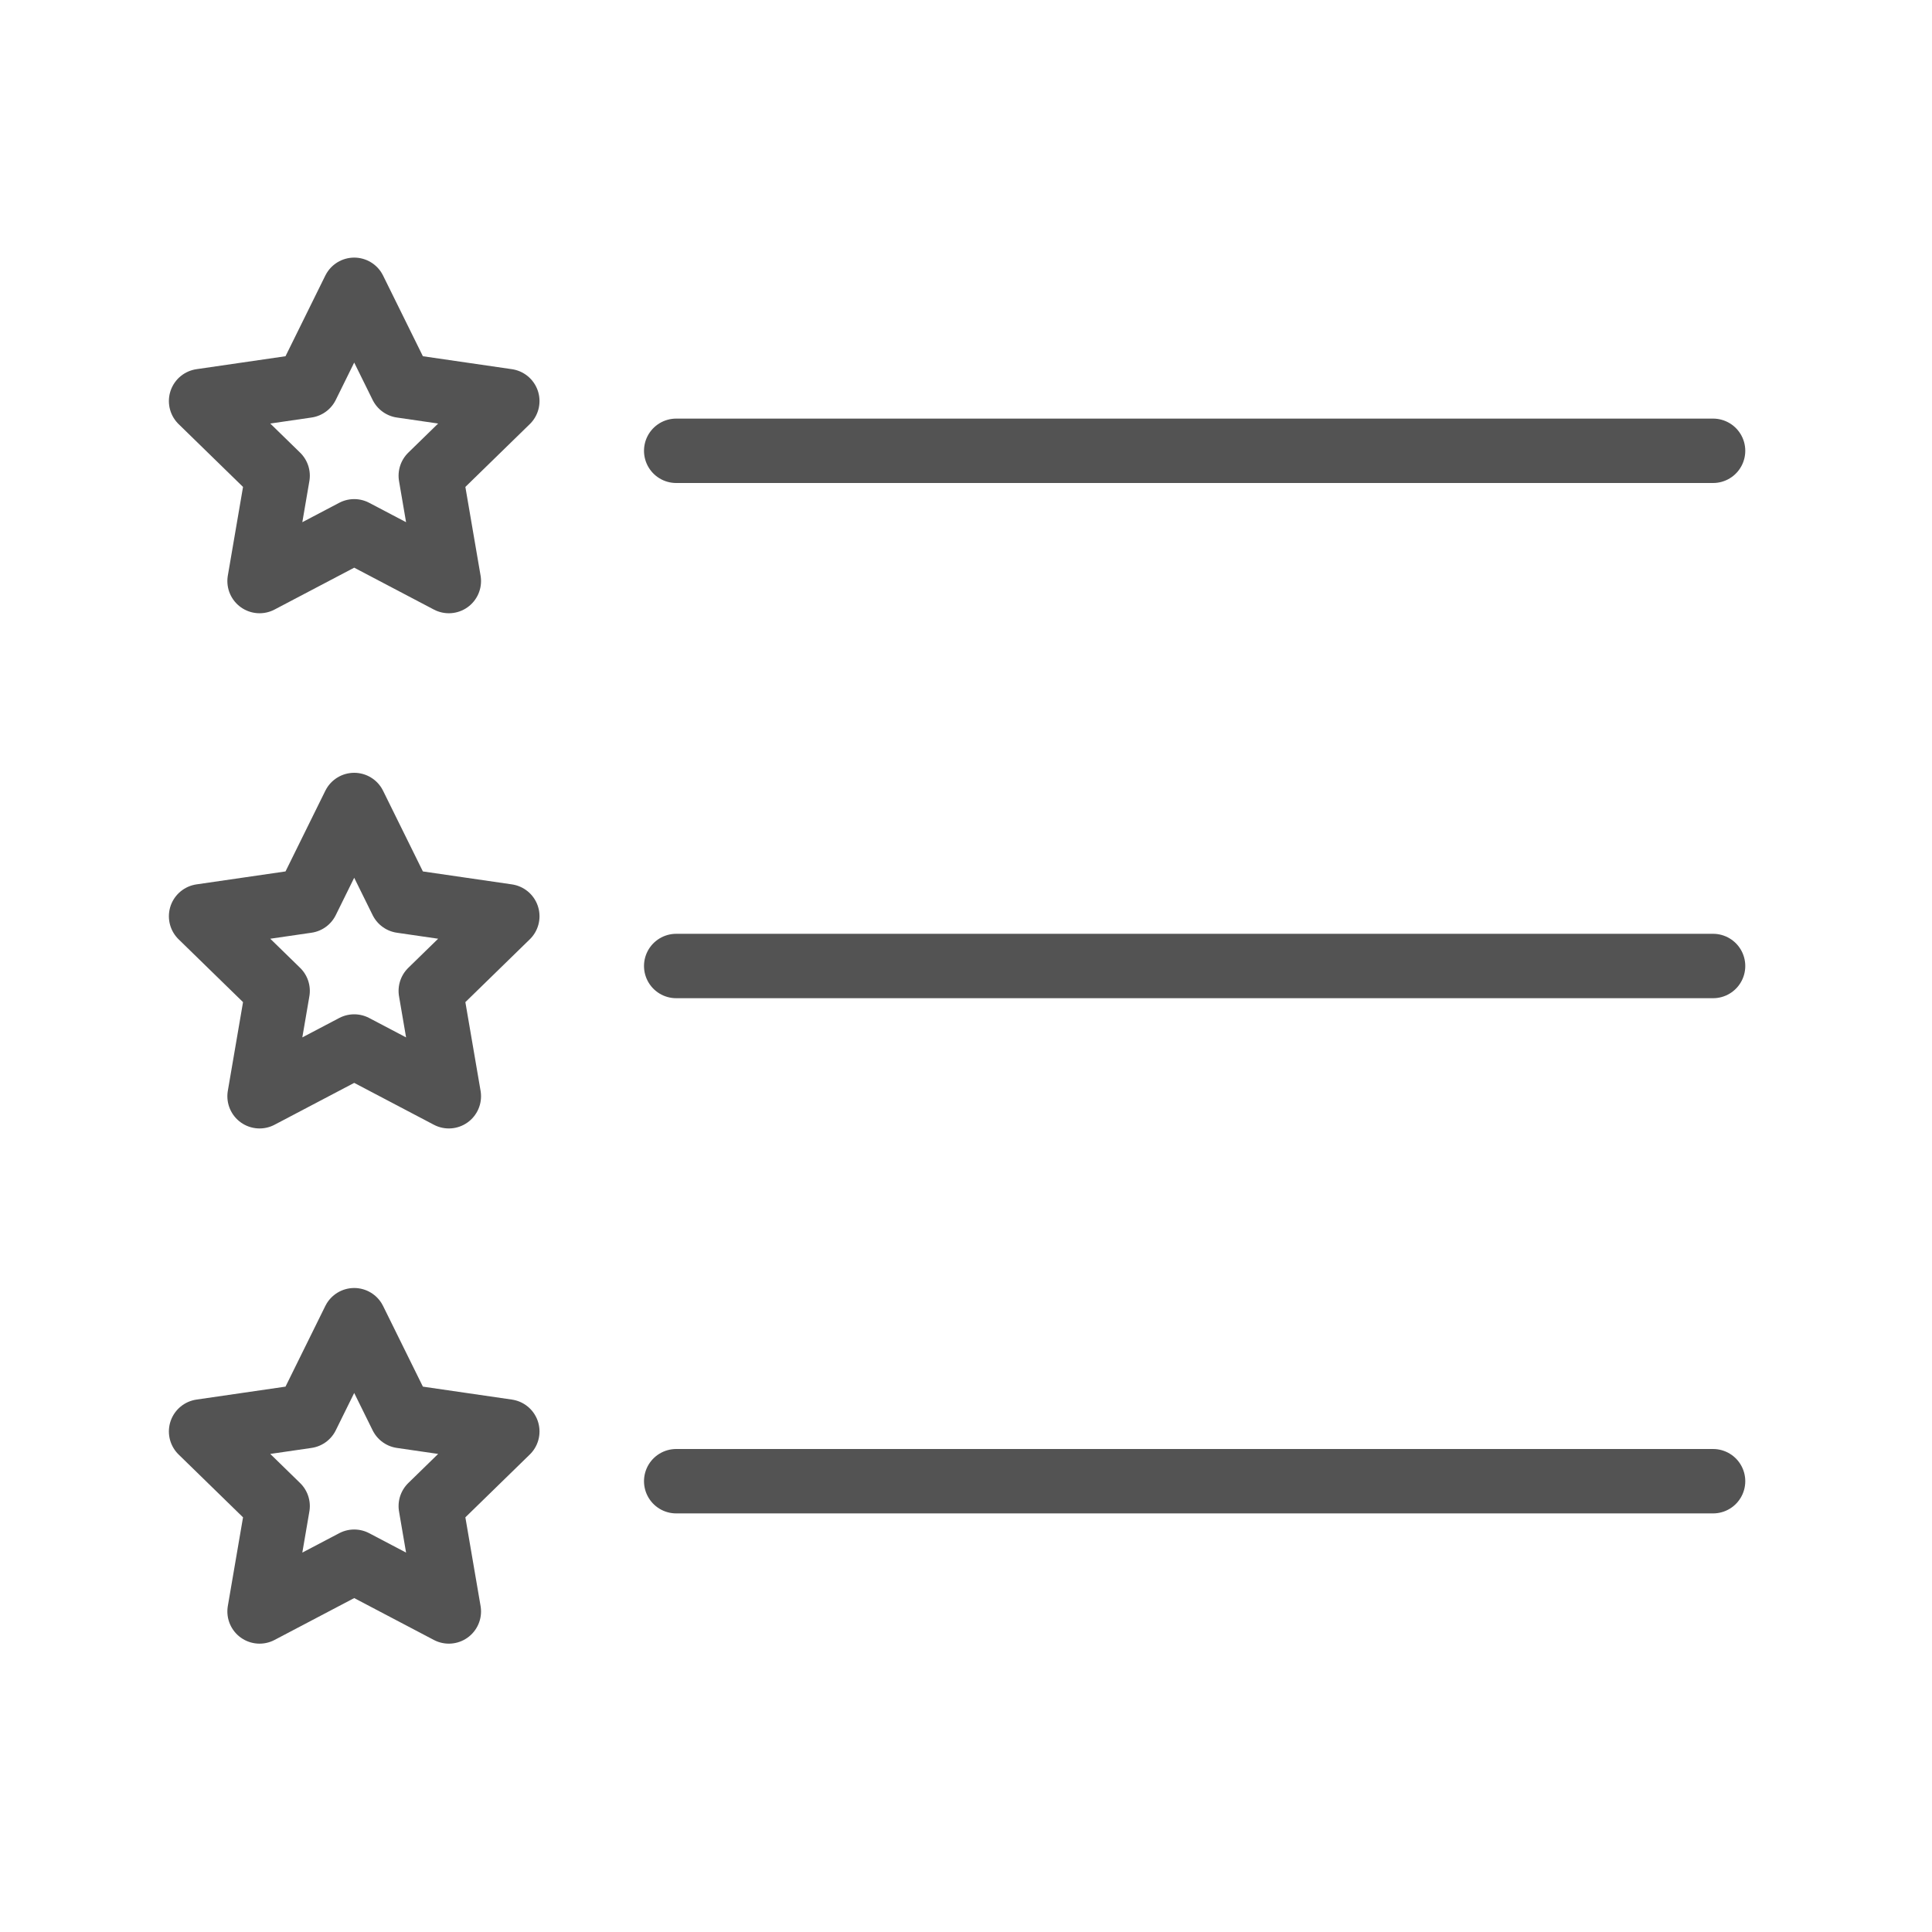 <?xml version="1.0" encoding="UTF-8" standalone="no"?>
<svg width="60px" height="60px" viewBox="0 0 60 60" version="1.1" xmlns="http://www.w3.org/2000/svg" xmlns:xlink="http://www.w3.org/1999/xlink" xmlns:sketch="http://www.bohemiancoding.com/sketch/ns">
    <!-- Generator: Sketch 3.2.2 (9983) - http://www.bohemiancoding.com/sketch -->
    <title>Settingsstar</title>
    <desc>Created with Sketch.</desc>
    <defs></defs>
    <g id="outlined" stroke="none" stroke-width="1" fill="none" fill-rule="evenodd" sketch:type="MSPage">
        <g id="Interface" sketch:type="MSLayerGroup" transform="translate(-237, 5)" stroke="#535353" stroke-width="2" stroke-linecap="round" stroke-linejoin="round">
            <g id="Settingsstar" transform="translate(243, 4)" sketch:type="MSShapeGroup">
                <polygon id="Star-55" points="5 7.5 2.061 9.045 2.622 5.773 0.245 3.455 3.531 2.977 5 0 6.469 2.977 9.755 3.455 7.378 5.773 7.939 9.045 "></polygon>
                <polygon id="Star-55" points="5 23.5 2.061 25.045 2.622 21.773 0.245 19.455 3.531 18.977 5 16 6.469 18.977 9.755 19.455 7.378 21.773 7.939 25.045 "></polygon>
                <polygon id="Star-55" points="5 39.5 2.061 41.045 2.622 37.773 0.245 35.455 3.531 34.977 5 32 6.469 34.977 9.755 35.455 7.378 37.773 7.939 41.045 "></polygon>
                <path d="M15,5 L47.201,5" id="Line-396"></path>
                <path d="M15,21 L47.201,21" id="Line-396"></path>
                <path d="M15,37 L47.201,37" id="Line-396"></path>
            </g>
        </g>
        <g id="Interface_sliced" sketch:type="MSLayerGroup" transform="translate(-240, 0)"></g>
    </g>
</svg>